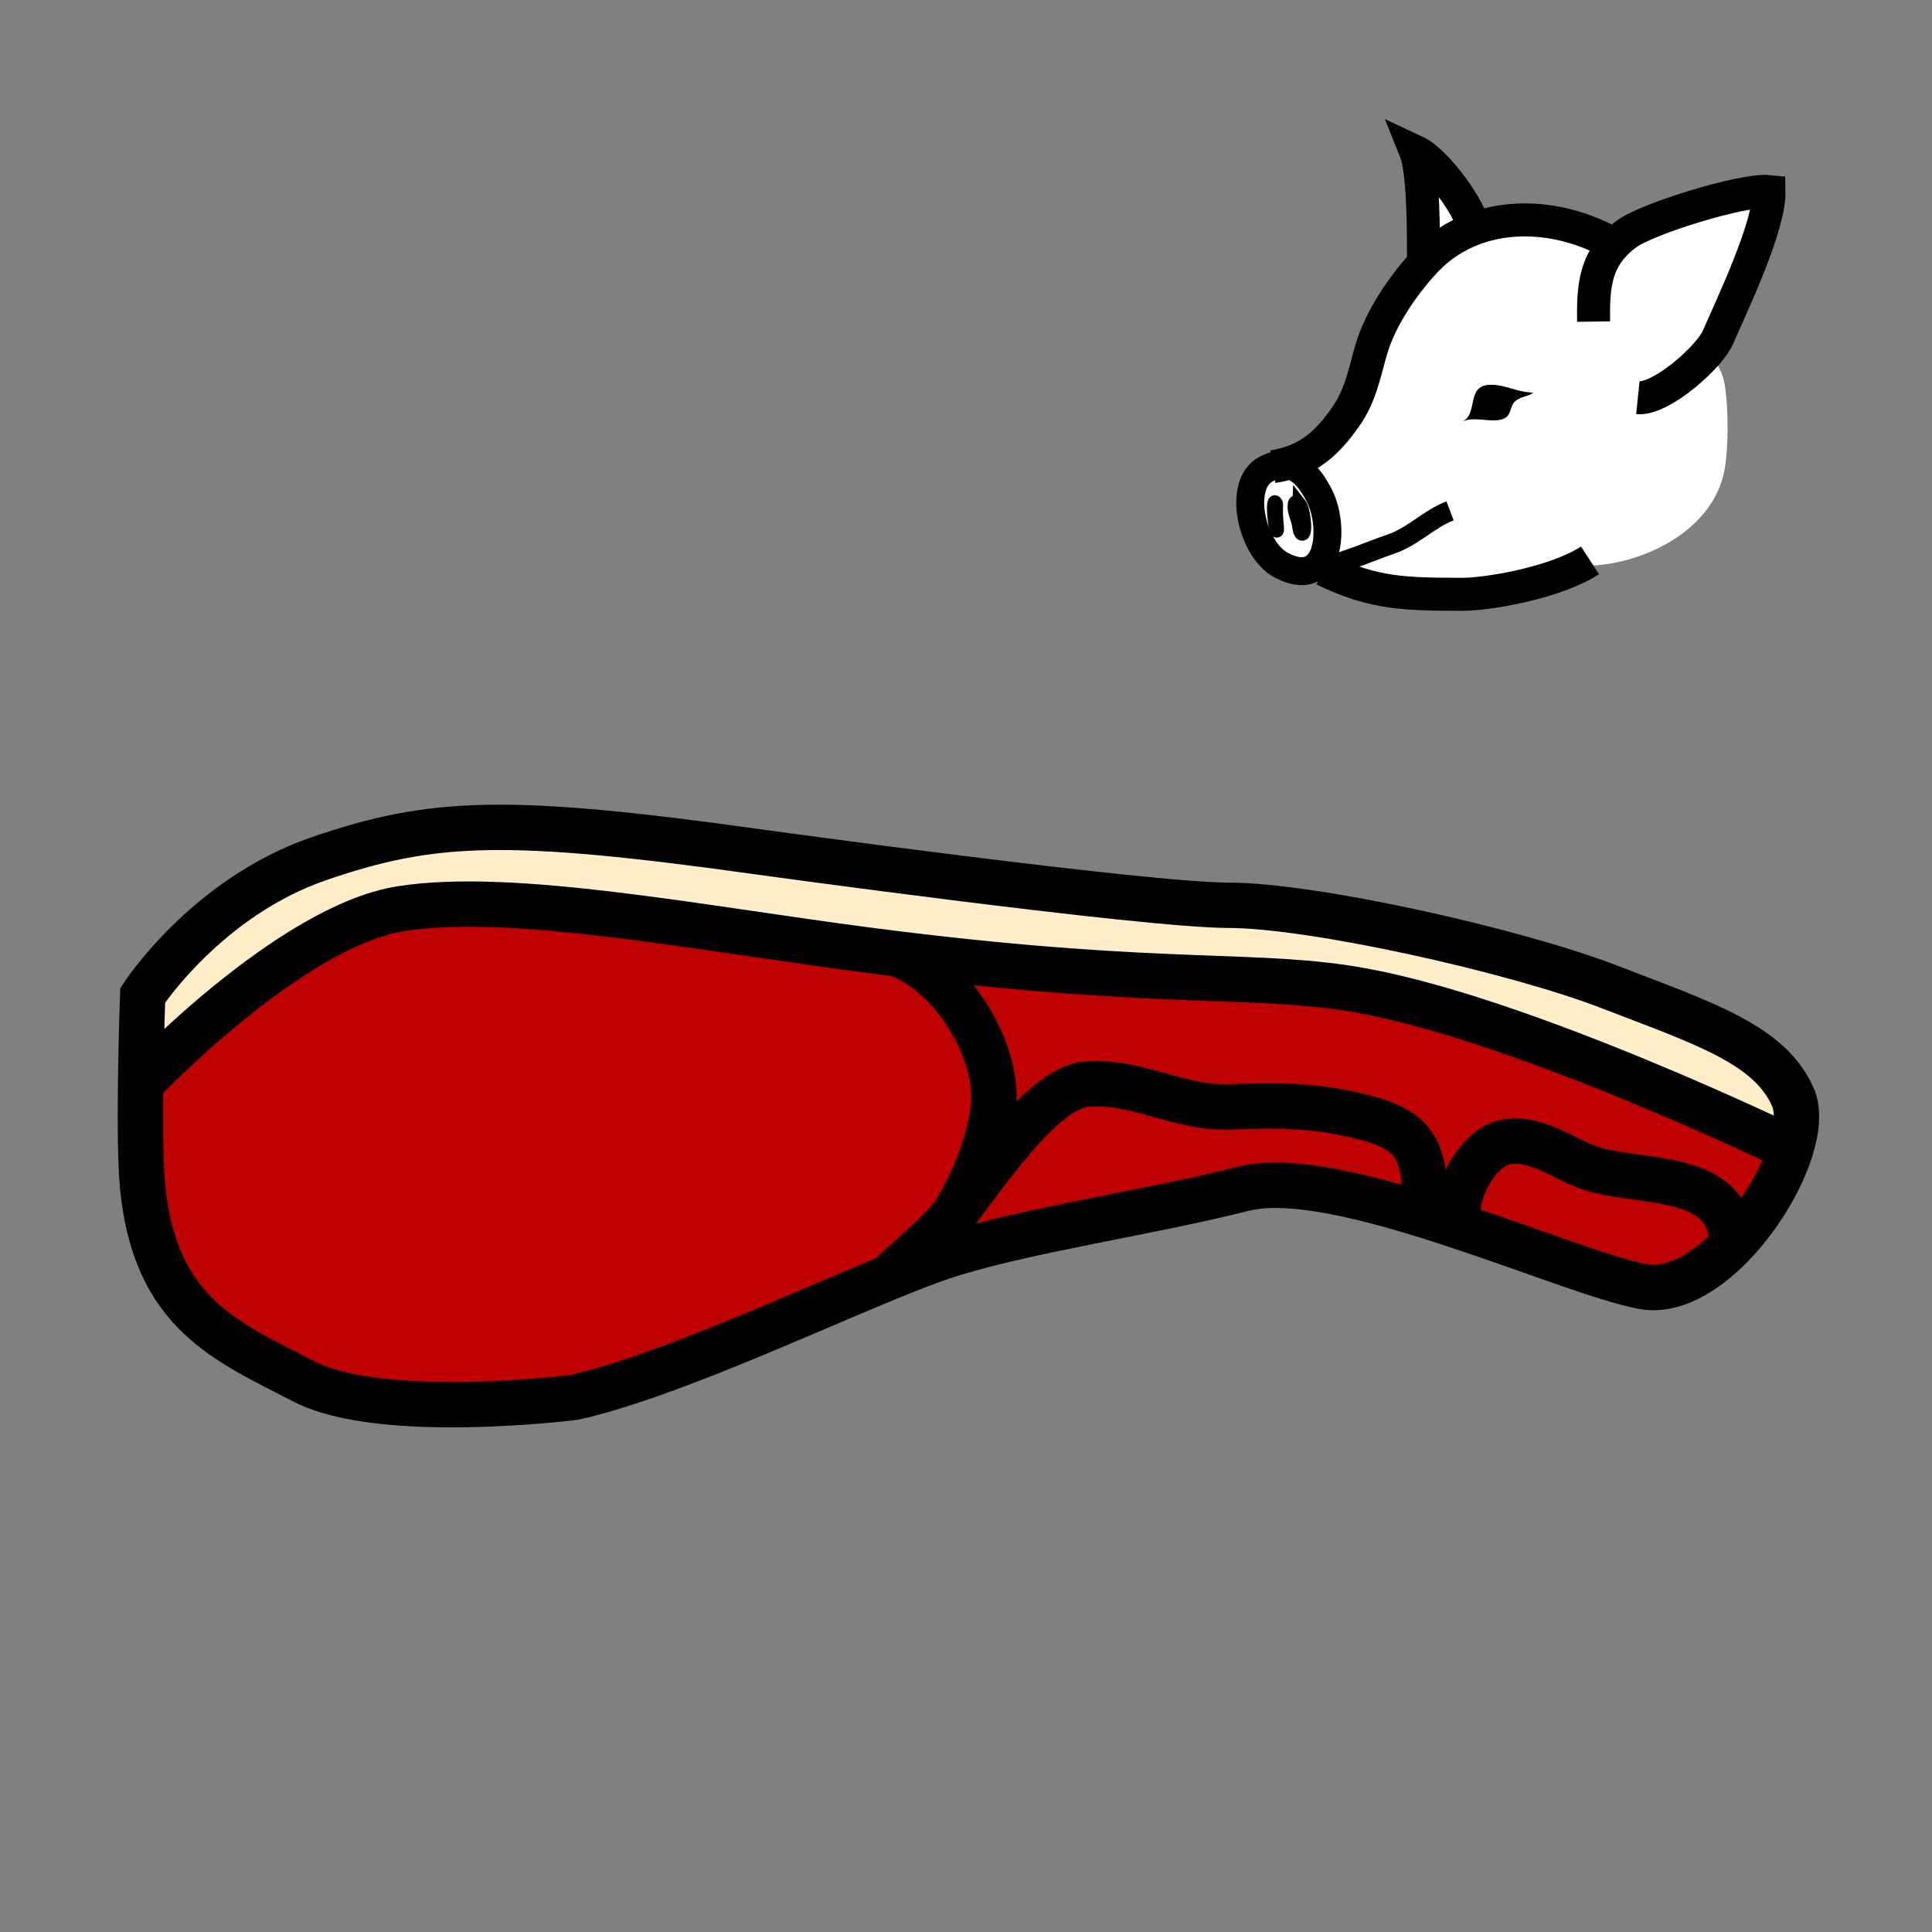 <?xml version="1.0" encoding="iso-8859-1"?>
<!-- Generator: Adobe Illustrator 12.0.1, SVG Export Plug-In . SVG Version: 6.00 Build 51448)  -->
<!DOCTYPE svg PUBLIC "-//W3C//DTD SVG 1.1//EN" "http://www.w3.org/Graphics/SVG/1.1/DTD/svg11.dtd">
<svg version="1.1" id="Layer_1" xmlns="http://www.w3.org/2000/svg" width="850.394" height="850.394"
     viewBox="0 0 850.394 850.394" style="overflow:visible;enable-background:new 0 0 850.394 850.394;"
     xml:space="preserve">
<rect x="0" y="0" width="850.394" height="850.394" fill="#808080" stroke="none"/>
<g id="XMLID_5_">
	<g>
		<path style="fill:#FFEEC8;" d="M789.21,483.04c2.43,5.58,1.84,13.64-0.92,22.58l-0.03-0.01c0,0-115.5-56.03-188.02-69.44
			c-46.11-8.52-85.63-1.59-205.87-16.4c-4.04-0.5-8.17-1.02-12.39-1.57c-74.14-9.62-156.87-26-205.62-18.2
			c-48.76,7.8-113.55,76.1-113.55,76.1l-0.91-0.02c0.25-20.07,0.91-37.97,0.91-37.97s28.04-43.21,77.79-60.23
			s82.24-18.46,193.92-2.82c0,0,169.67,23.41,206.27,23.41c36.59,0,125.32,19.62,167.46,35.87S779.07,459.76,789.21,483.04z"/>
        <path style="fill:#BE0000;" d="M788.26,505.61l0.03,0.01c-8.78,28.33-39.44,65.53-65.2,60.689
			c-33.89-6.35-134.149-53.63-175.81-43.05c-41.67,10.59-96.74,18.351-131.33,29.641c-6.68,2.18-15.07,5.439-24.62,9.35
			c6.34-6.79,23.99-20.4,29.69-29.76c7.86-12.91,15.55-32.49,16.39-47.51c1.34-23.98-18.64-56.721-43.04-65.21
			c120.24,14.81,159.76,7.88,205.87,16.4C672.76,449.58,788.26,505.61,788.26,505.61z"/>
        <path style="fill:#BE0000;" d="M394.37,419.77c24.4,8.49,44.38,41.23,43.04,65.21c-0.84,15.02-8.53,34.6-16.39,47.51
			c-5.7,9.359-23.35,22.97-29.69,29.76c-39.87,16.35-99.78,44.15-138.53,52.82c0,0-84.63,10.739-119.01-7
			c-34.38-17.75-65.43-29.95-70.98-85.391c-1.05-10.51-1.13-29.359-0.91-46.6l0.91,0.02c0,0,64.79-68.3,113.55-76.1
			c48.75-7.8,131.48,8.58,205.62,18.2C386.2,418.75,390.33,419.27,394.37,419.77z"/>
	</g>
    <g>
		<path style="fill:none;stroke:#000000;stroke-width:19.962;" d="M61.9,476.08c0.25-20.07,0.91-37.97,0.91-37.97
			s28.04-43.21,77.79-60.23s82.24-18.46,193.92-2.82c0,0,169.67,23.41,206.27,23.41c36.59,0,125.32,19.62,167.46,35.87
			s70.82,25.42,80.96,48.7c2.43,5.58,1.84,13.64-0.92,22.58c-8.78,28.33-39.44,65.53-65.2,60.689
			c-33.89-6.35-134.149-53.63-175.81-43.05c-41.67,10.59-96.74,18.351-131.33,29.641c-6.68,2.18-15.07,5.439-24.62,9.35
			c-39.87,16.35-99.78,44.15-138.53,52.82c0,0-84.63,10.739-119.01-7c-34.38-17.75-65.43-29.95-70.98-85.391
			C61.76,512.17,61.68,493.32,61.9,476.08z"/>
        <path style="fill:none;stroke:#000000;stroke-width:19.962;" d="M62.81,476.1c0,0,64.79-68.3,113.55-76.1
			c48.75-7.8,131.48,8.58,205.62,18.2c4.22,0.55,8.35,1.07,12.39,1.57c120.24,14.81,159.76,7.88,205.87,16.4
			c72.52,13.41,188.02,69.44,188.02,69.44"/>
        <path style="fill:none;stroke:#000000;stroke-width:19.962;" d="M394.37,419.77c24.4,8.49,44.38,41.23,43.04,65.21
			c-0.84,15.02-8.53,34.6-16.39,47.51c-5.7,9.359-23.35,22.97-29.69,29.76c-0.29,0.31-0.56,0.61-0.8,0.89"/>
        <path style="fill:none;stroke:#000000;stroke-width:19.962;" d="M418.79,535.96c12.36-14.66,39.05-57.2,59.56-58.76
			c22.631-1.72,40.28,11,63.7,10.01c21.32-0.9,37.8-0.55,57.55,4.38c23.03,5.76,27.69,14.32,27.69,38.851"/>
        <path style="fill:none;stroke:#000000;stroke-width:19.962;" d="M641.71,534.87c-0.51-12.12,9.13-29.811,21.07-32.18
			c12.59-2.5,24.439,6.689,35.51,10.89c21.95,8.34,64.02,0.689,64.02,34.54"/>
	</g>
</g>
    <g id="XMLID_11_">
	<g>
		<path style="fill:#FFFFFF;" d="M697.592,248.042c-16.086,9.155-43.741,13.582-53.868,13.548
			c-24.201-0.078-38.8,0.022-61.112-10.888l-0.234-1.163c-1.576,0.302-3.052,0.492-4.404,0.537
			c8.271-4.963,7.646-22.748,2.627-32.171c-2.861-5.411-7.747-13.325-15.762-13.425c12.14-2.996,19.686-10.004,27.264-20.713
			c6.729-9.513,8.262-18.791,11.402-29.689c3.969-13.794,13.906-28.382,23.598-38.845c0.066-0.078,0.146-0.157,0.212-0.224
			c6.204-6.629,13.47-11.29,21.272-14.23c20.088-7.579,43.729-3.801,61.973,6.942c1.521-1.621,3.298-3.208,5.365-4.74
			c9.055-6.741,51.432-19.831,62.722-18.668c0.313,15.248-16.354,50.135-22.457,64.13c-0.805,1.856-2.393,4.17-4.494,6.64
			c3.589,4.326,6.54,7.802,7.624,15.203c1.453,9.982,1.543,26.414-0.213,36.33c-4.639,26.146-34.261,41.125-58.439,42.343
			L697.592,248.042z M666.985,176.512c2.303-1.99,5.467-1.934,7.903-3.689c-6.819-0.011-12.386-3.543-18.769-3.454
			c-10.943,0.134-5.31,12.509-12.218,16.13c5.377-2.817,14.744,1.688,19.271-2.057C665.197,181.766,664.683,178.513,666.985,176.512
			z"/>
        <path d="M674.889,172.823c-2.437,1.755-5.601,1.699-7.903,3.689c-2.303,2.001-1.788,5.254-3.812,6.931
			c-4.527,3.745-13.895-0.76-19.271,2.057c6.908-3.622,1.274-15.996,12.218-16.13C662.503,169.28,668.069,172.813,674.889,172.823z"
        />
        <path style="fill:#FFFFFF;" d="M626.564,114.305c-0.011-8.976,0.213-38.465-3.42-47.542c9.076,4.237,24.737,25.721,25.251,33.524
			l0.19,0.492c-7.803,2.94-15.068,7.601-21.272,14.23L626.564,114.305z"/>
        <path style="fill:#FFFFFF;" d="M577.973,250.077c-3.186,1.923-7.68,1.934-13.761-1.163c-13.392-6.819-19.719-35.726-7.009-42.377
			c2.817-1.476,5.354-2.079,7.635-2.057c8.015,0.101,12.9,8.015,15.762,13.425C585.618,227.329,586.244,245.114,577.973,250.077z
			 M573.199,235.221c1.834-0.056,0.962-6.338,0.794-7.478c-0.302-2.035-0.671-4.583-1.989-6.249c0,0-2.236-2.168-2.46,0.906
			c-0.179,2.604,0.984,5.108,1.699,7.5C571.534,230.873,571.713,235.254,573.199,235.221z M561.943,233.846
			c0.871,0.034,0.234-2.079,0.021-6.718c-0.212-4.639,0.425-5.689-0.67-6.304C559.483,219.817,561.06,233.813,561.943,233.846z"/>
	</g>
        <g>
		<path style="fill:none;stroke:#000000;stroke-width:14.532;" d="M710.883,107.911c-0.112-0.067-0.213-0.123-0.324-0.19
			c-18.243-10.743-41.885-14.521-61.973-6.942c-7.803,2.94-15.068,7.601-21.272,14.23c-0.066,0.067-0.146,0.146-0.212,0.224
			c-9.691,10.463-19.629,25.05-23.598,38.845c-3.141,10.898-4.673,20.177-11.402,29.689c-7.578,10.709-15.124,17.718-27.264,20.713
			c-1.453,0.369-2.974,0.671-4.571,0.917"/>
            <path style="fill:none;stroke:#000000;stroke-width:8.943;" d="M577.168,250.099c0.257,0,0.525,0,0.805-0.022
			c1.353-0.044,2.828-0.235,4.404-0.537c9.423-1.799,21.977-7.445,29.41-9.881c10.027-3.287,17.125-11.257,26.47-14.789"/>
            <path style="fill:none;stroke:#000000;stroke-width:14.532;" d="M582.611,250.703c22.313,10.91,36.911,10.81,61.112,10.888
			c10.127,0.034,37.782-4.393,53.868-13.548c0.794-0.447,1.554-0.906,2.28-1.375"/>
            <path style="fill:none;stroke:#000000;stroke-width:14.532;" d="M701.438,141.546c-0.202-13.727,0.436-24.581,9.121-33.825
			c1.521-1.621,3.298-3.208,5.365-4.74c9.055-6.741,51.432-19.831,62.722-18.668c0.313,15.248-16.354,50.135-22.457,64.13
			c-0.805,1.856-2.393,4.17-4.494,6.64c-7.836,9.233-22.792,20.77-30.763,19.953"/>
            <path style="fill:none;stroke:#000000;stroke-width:14.532;" d="M626.564,114.305c-0.011-8.976,0.213-38.465-3.42-47.542
			c9.076,4.237,24.737,25.721,25.251,33.524"/>
            <path style="fill:none;stroke:#000000;stroke-width:12.296;" d="M564.838,204.48c-2.28-0.022-4.817,0.581-7.635,2.057
			c-12.71,6.651-6.383,35.558,7.009,42.377c6.081,3.097,10.575,3.085,13.761,1.163c8.271-4.963,7.646-22.748,2.627-32.171
			C577.738,212.495,572.853,204.581,564.838,204.48z"/>
            <path style="fill:none;stroke:#000000;stroke-width:5.589;" d="M569.544,222.399c-0.179,2.604,0.984,5.108,1.699,7.5
			c0.291,0.973,0.47,5.354,1.956,5.321c1.834-0.056,0.962-6.338,0.794-7.478c-0.302-2.035-0.671-4.583-1.989-6.249
			C572.004,221.494,569.768,219.325,569.544,222.399z"/>
            <path style="fill:none;stroke:#000000;stroke-width:5.589;" d="M561.965,227.127c-0.212-4.639,0.425-5.689-0.67-6.304
			c-1.812-1.006-0.235,12.989,0.648,13.022C562.814,233.879,562.178,231.767,561.965,227.127z"/>
	</g>
</g>
    <rect style="fill:none;" width="850.394" height="850.394"/>
</svg>

